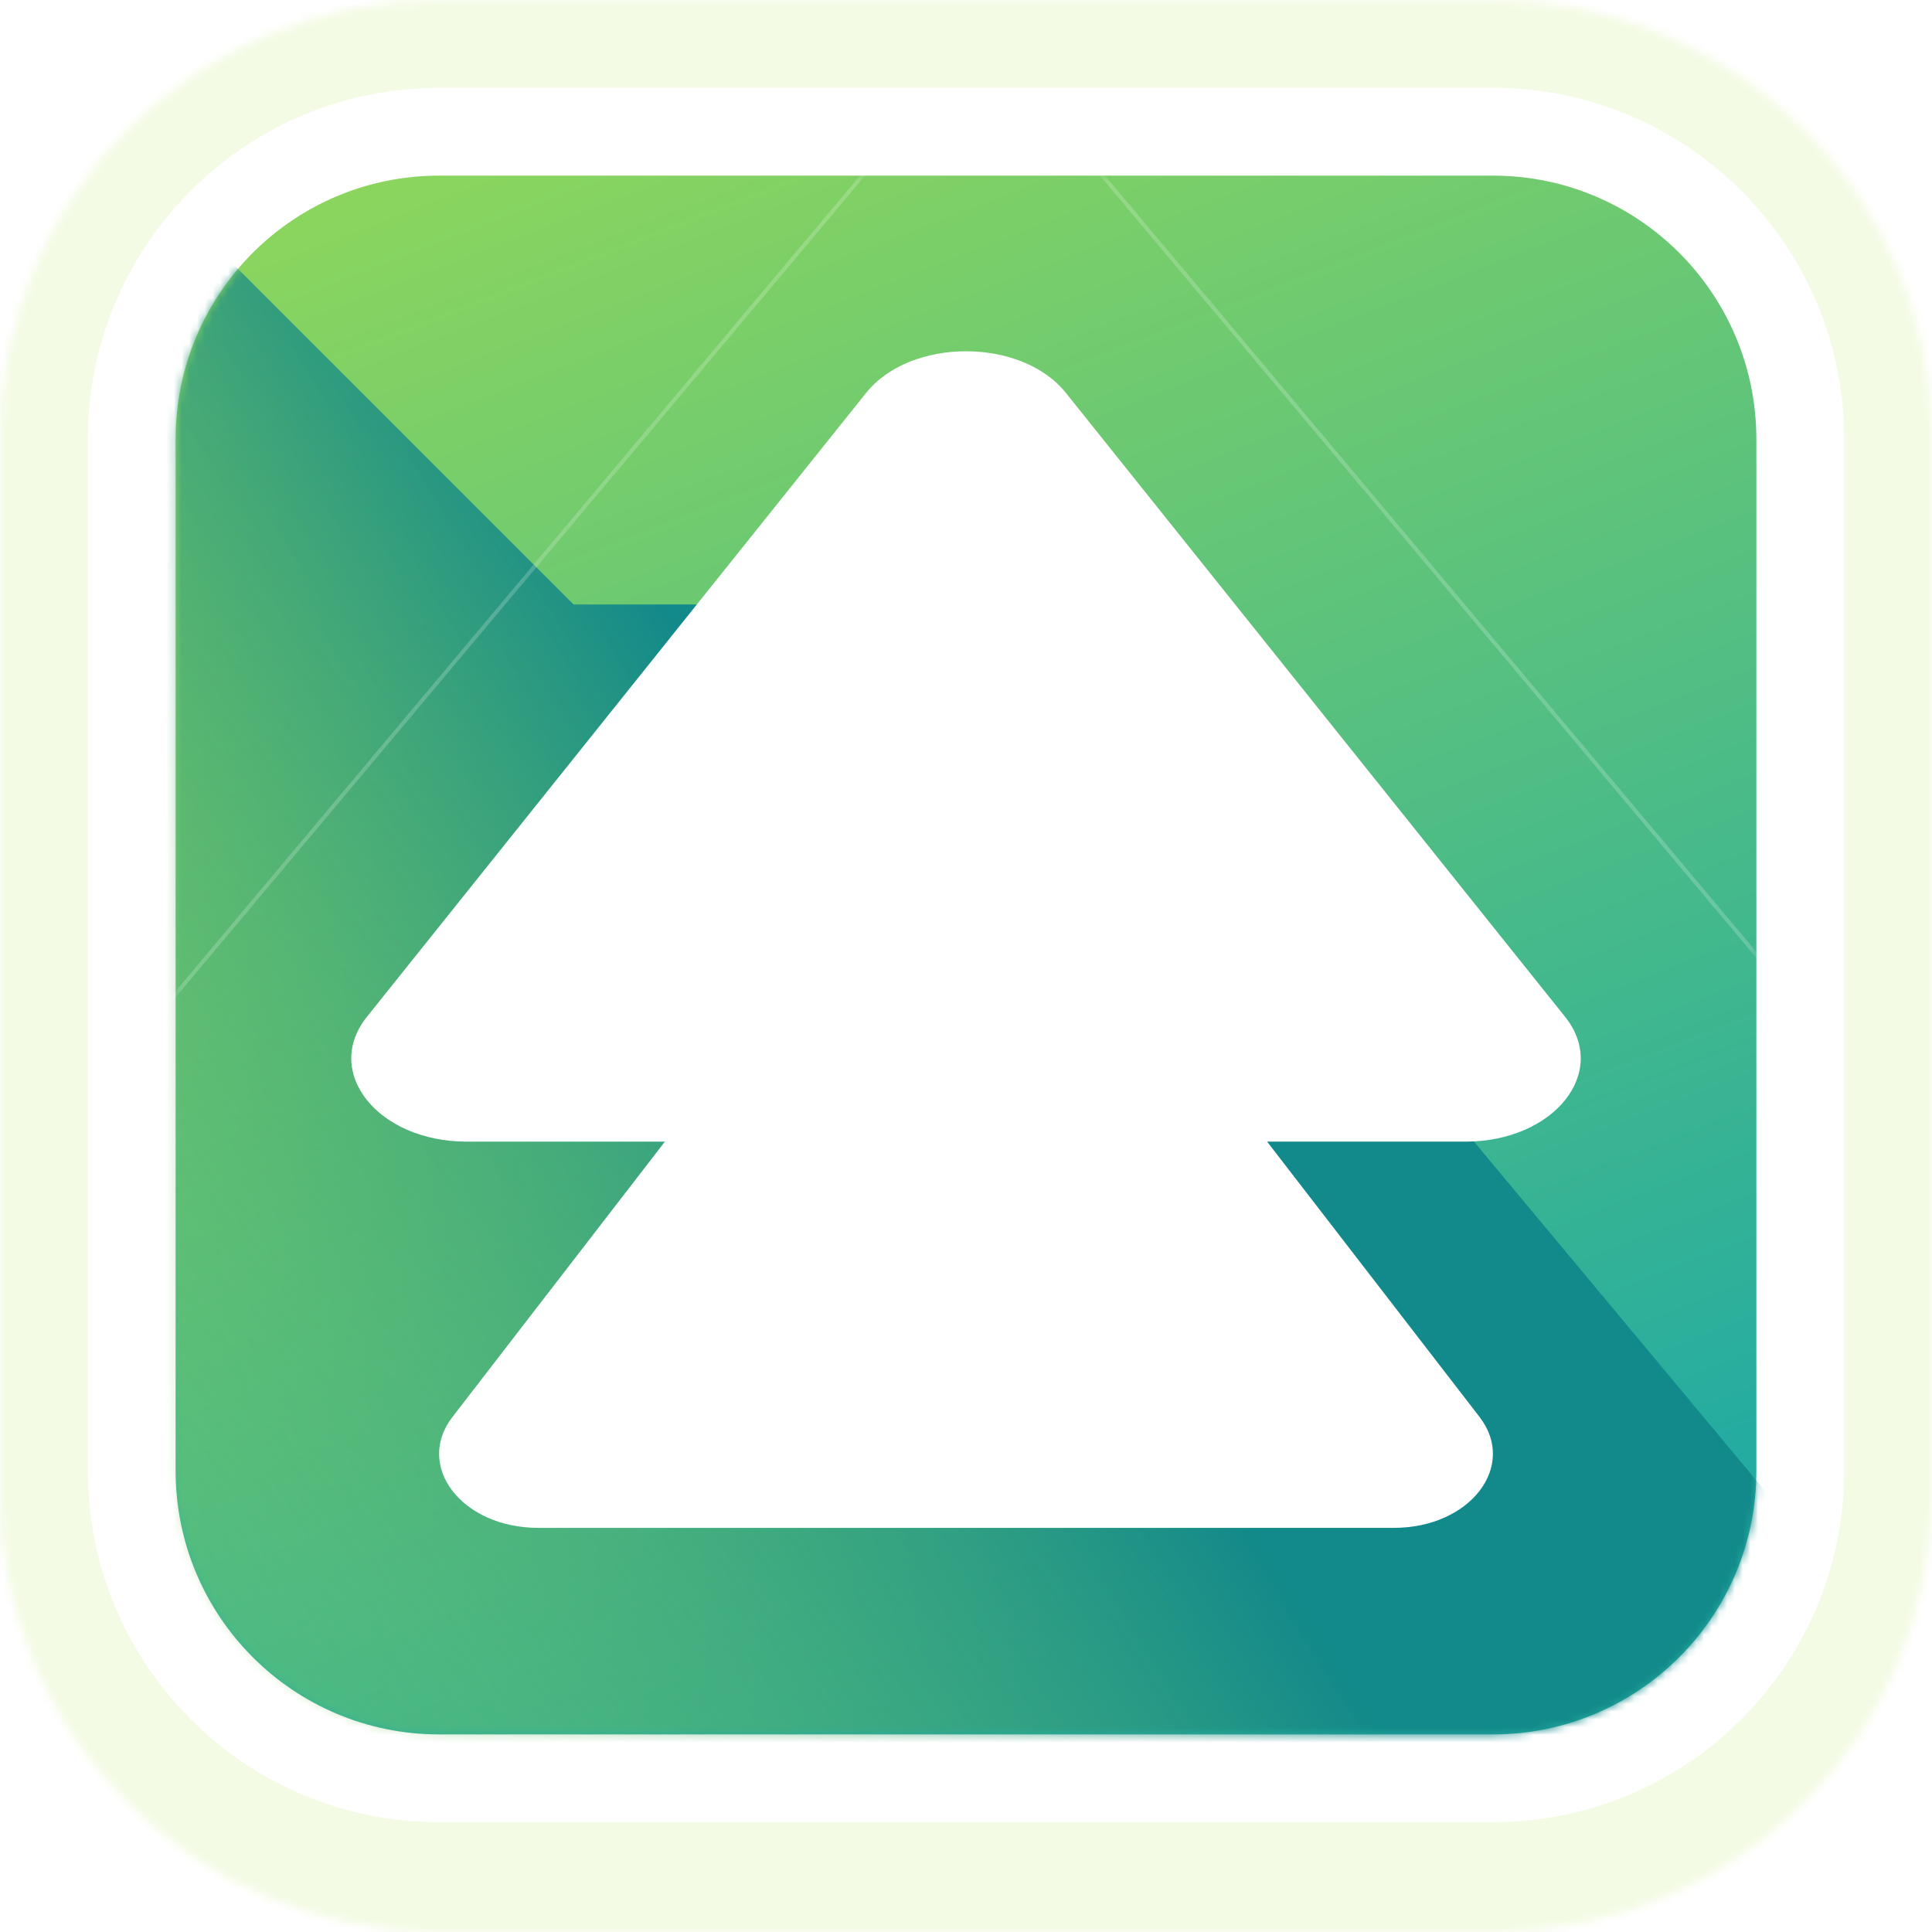 <?xml version="1.0" standalone="yes"?>
<svg width="250" height="250" viewBox="0 0 250 250" fill="none" xmlns="http://www.w3.org/2000/svg">
<mask id="mask0_3292_26090" style="mask-type:luminance" maskUnits="userSpaceOnUse" x="0" y="0" width="250" height="250">
<path d="M193.182 0H56.818C25.438 0 0 25.438 0 56.818V193.182C0 224.562 25.438 250 56.818 250H193.182C224.562 250 250 224.562 250 193.182V56.818C250 25.438 224.562 0 193.182 0Z" fill="white"/>
</mask>
<g mask="url(#mask0_3292_26090)">
<path d="M250 0H0V250H250V0Z" fill="#F3FBE4"/>
<path d="M193.182 11.364H56.818C31.715 11.364 11.364 31.714 11.364 56.818V190.341C11.364 215.445 31.715 235.795 56.818 235.795H193.182C218.286 235.795 238.637 215.445 238.637 190.341V56.818C238.637 31.714 218.286 11.364 193.182 11.364Z" fill="white"/>
<path d="M193.182 22.727H56.818C37.99 22.727 22.727 37.99 22.727 56.818V190.341C22.727 209.169 37.99 224.432 56.818 224.432H193.182C212.009 224.432 227.272 209.169 227.272 190.341V56.818C227.272 37.99 212.009 22.727 193.182 22.727Z" fill="url(#paint0_linear_3292_26090)"/>
<mask id="mask1_3292_26090" style="mask-type:alpha" maskUnits="userSpaceOnUse" x="22" y="22" width="206" height="203">
<path d="M193.182 22.727H56.818C37.99 22.727 22.727 37.99 22.727 56.818V190.341C22.727 209.169 37.99 224.432 56.818 224.432H193.182C212.009 224.432 227.272 209.169 227.272 190.341V56.818C227.272 37.99 212.009 22.727 193.182 22.727Z" fill="url(#paint1_linear_3292_26090)"/>
</mask>
<g mask="url(#mask1_3292_26090)">
<g filter="url(#filter0_df_3292_26090)">
<path d="M0 0L74.219 74.219H132.813L269.531 238.281L203.125 253.906H136.719L0 250V0Z" fill="url(#paint2_linear_3292_26090)"/>
</g>
<path d="M139.033 -9.962L-88.227 260.876" stroke="white" stroke-opacity="0.2" stroke-width="0.5"/>
<path d="M342.492 260.876L115.23 -9.962" stroke="white" stroke-opacity="0.2" stroke-width="0.5"/>
</g>
<path d="M112.079 50.837C117.822 43.66 132.178 43.66 137.921 50.837L202.524 131.579C208.267 138.756 201.089 147.727 189.604 147.727H60.396C48.911 147.727 41.733 138.756 47.476 131.579L112.079 50.837Z" fill="white"/>
<g filter="url(#filter1_d_3292_26090)">
<path d="M113.925 115.58C118.847 109.201 131.153 109.201 136.075 115.58L191.45 187.351C196.372 193.73 190.219 201.704 180.375 201.704H69.626C59.781 201.704 53.629 193.73 58.551 187.351L113.925 115.58Z" fill="white"/>
</g>
</g>
<defs>
<filter id="filter0_df_3292_26090" x="-4" y="-4" width="277.531" height="265.906" filterUnits="userSpaceOnUse" color-interpolation-filters="sRGB">
<feFlood flood-opacity="0" result="BackgroundImageFix"/>
<feColorMatrix in="SourceAlpha" type="matrix" values="0 0 0 0 0 0 0 0 0 0 0 0 0 0 0 0 0 0 127 0" result="hardAlpha"/>
<feOffset dy="4"/>
<feGaussianBlur stdDeviation="2"/>
<feComposite in2="hardAlpha" operator="out"/>
<feColorMatrix type="matrix" values="0 0 0 0 0.071 0 0 0 0 0.537 0 0 0 0 0.541 0 0 0 0.3 0"/>
<feBlend mode="normal" in2="BackgroundImageFix" result="effect1_dropShadow_3292_26090"/>
<feBlend mode="normal" in="SourceGraphic" in2="effect1_dropShadow_3292_26090" result="shape"/>
<feGaussianBlur stdDeviation="2" result="effect2_foregroundBlur_3292_26090"/>
</filter>
<filter id="filter1_d_3292_26090" x="48.818" y="98.795" width="152.364" height="106.909" filterUnits="userSpaceOnUse" color-interpolation-filters="sRGB">
<feFlood flood-opacity="0" result="BackgroundImageFix"/>
<feColorMatrix in="SourceAlpha" type="matrix" values="0 0 0 0 0 0 0 0 0 0 0 0 0 0 0 0 0 0 127 0" result="hardAlpha"/>
<feOffset dy="-4"/>
<feGaussianBlur stdDeviation="4"/>
<feComposite in2="hardAlpha" operator="out"/>
<feColorMatrix type="matrix" values="0 0 0 0 0.075 0 0 0 0 0.417 0 0 0 0 0.405 0 0 0 1 0"/>
<feBlend mode="normal" in2="BackgroundImageFix" result="effect1_dropShadow_3292_26090"/>
<feBlend mode="normal" in="SourceGraphic" in2="effect1_dropShadow_3292_26090" result="shape"/>
</filter>
<linearGradient id="paint0_linear_3292_26090" x1="19.531" y1="-40.305" x2="122.47" y2="225.412" gradientUnits="userSpaceOnUse">
<stop stop-color="#ACE348"/>
<stop offset="1" stop-color="#25ACA0"/>
</linearGradient>
<linearGradient id="paint1_linear_3292_26090" x1="19.531" y1="-40.305" x2="122.47" y2="225.412" gradientUnits="userSpaceOnUse">
<stop stop-color="#ACE348"/>
<stop offset="1" stop-color="#25ACA0"/>
</linearGradient>
<linearGradient id="paint2_linear_3292_26090" x1="140.625" y1="160.156" x2="-3.94053e-06" y2="250" gradientUnits="userSpaceOnUse">
<stop stop-color="#12898A"/>
<stop offset="1" stop-color="#ACE348" stop-opacity="0"/>
</linearGradient>
</defs>
</svg>
